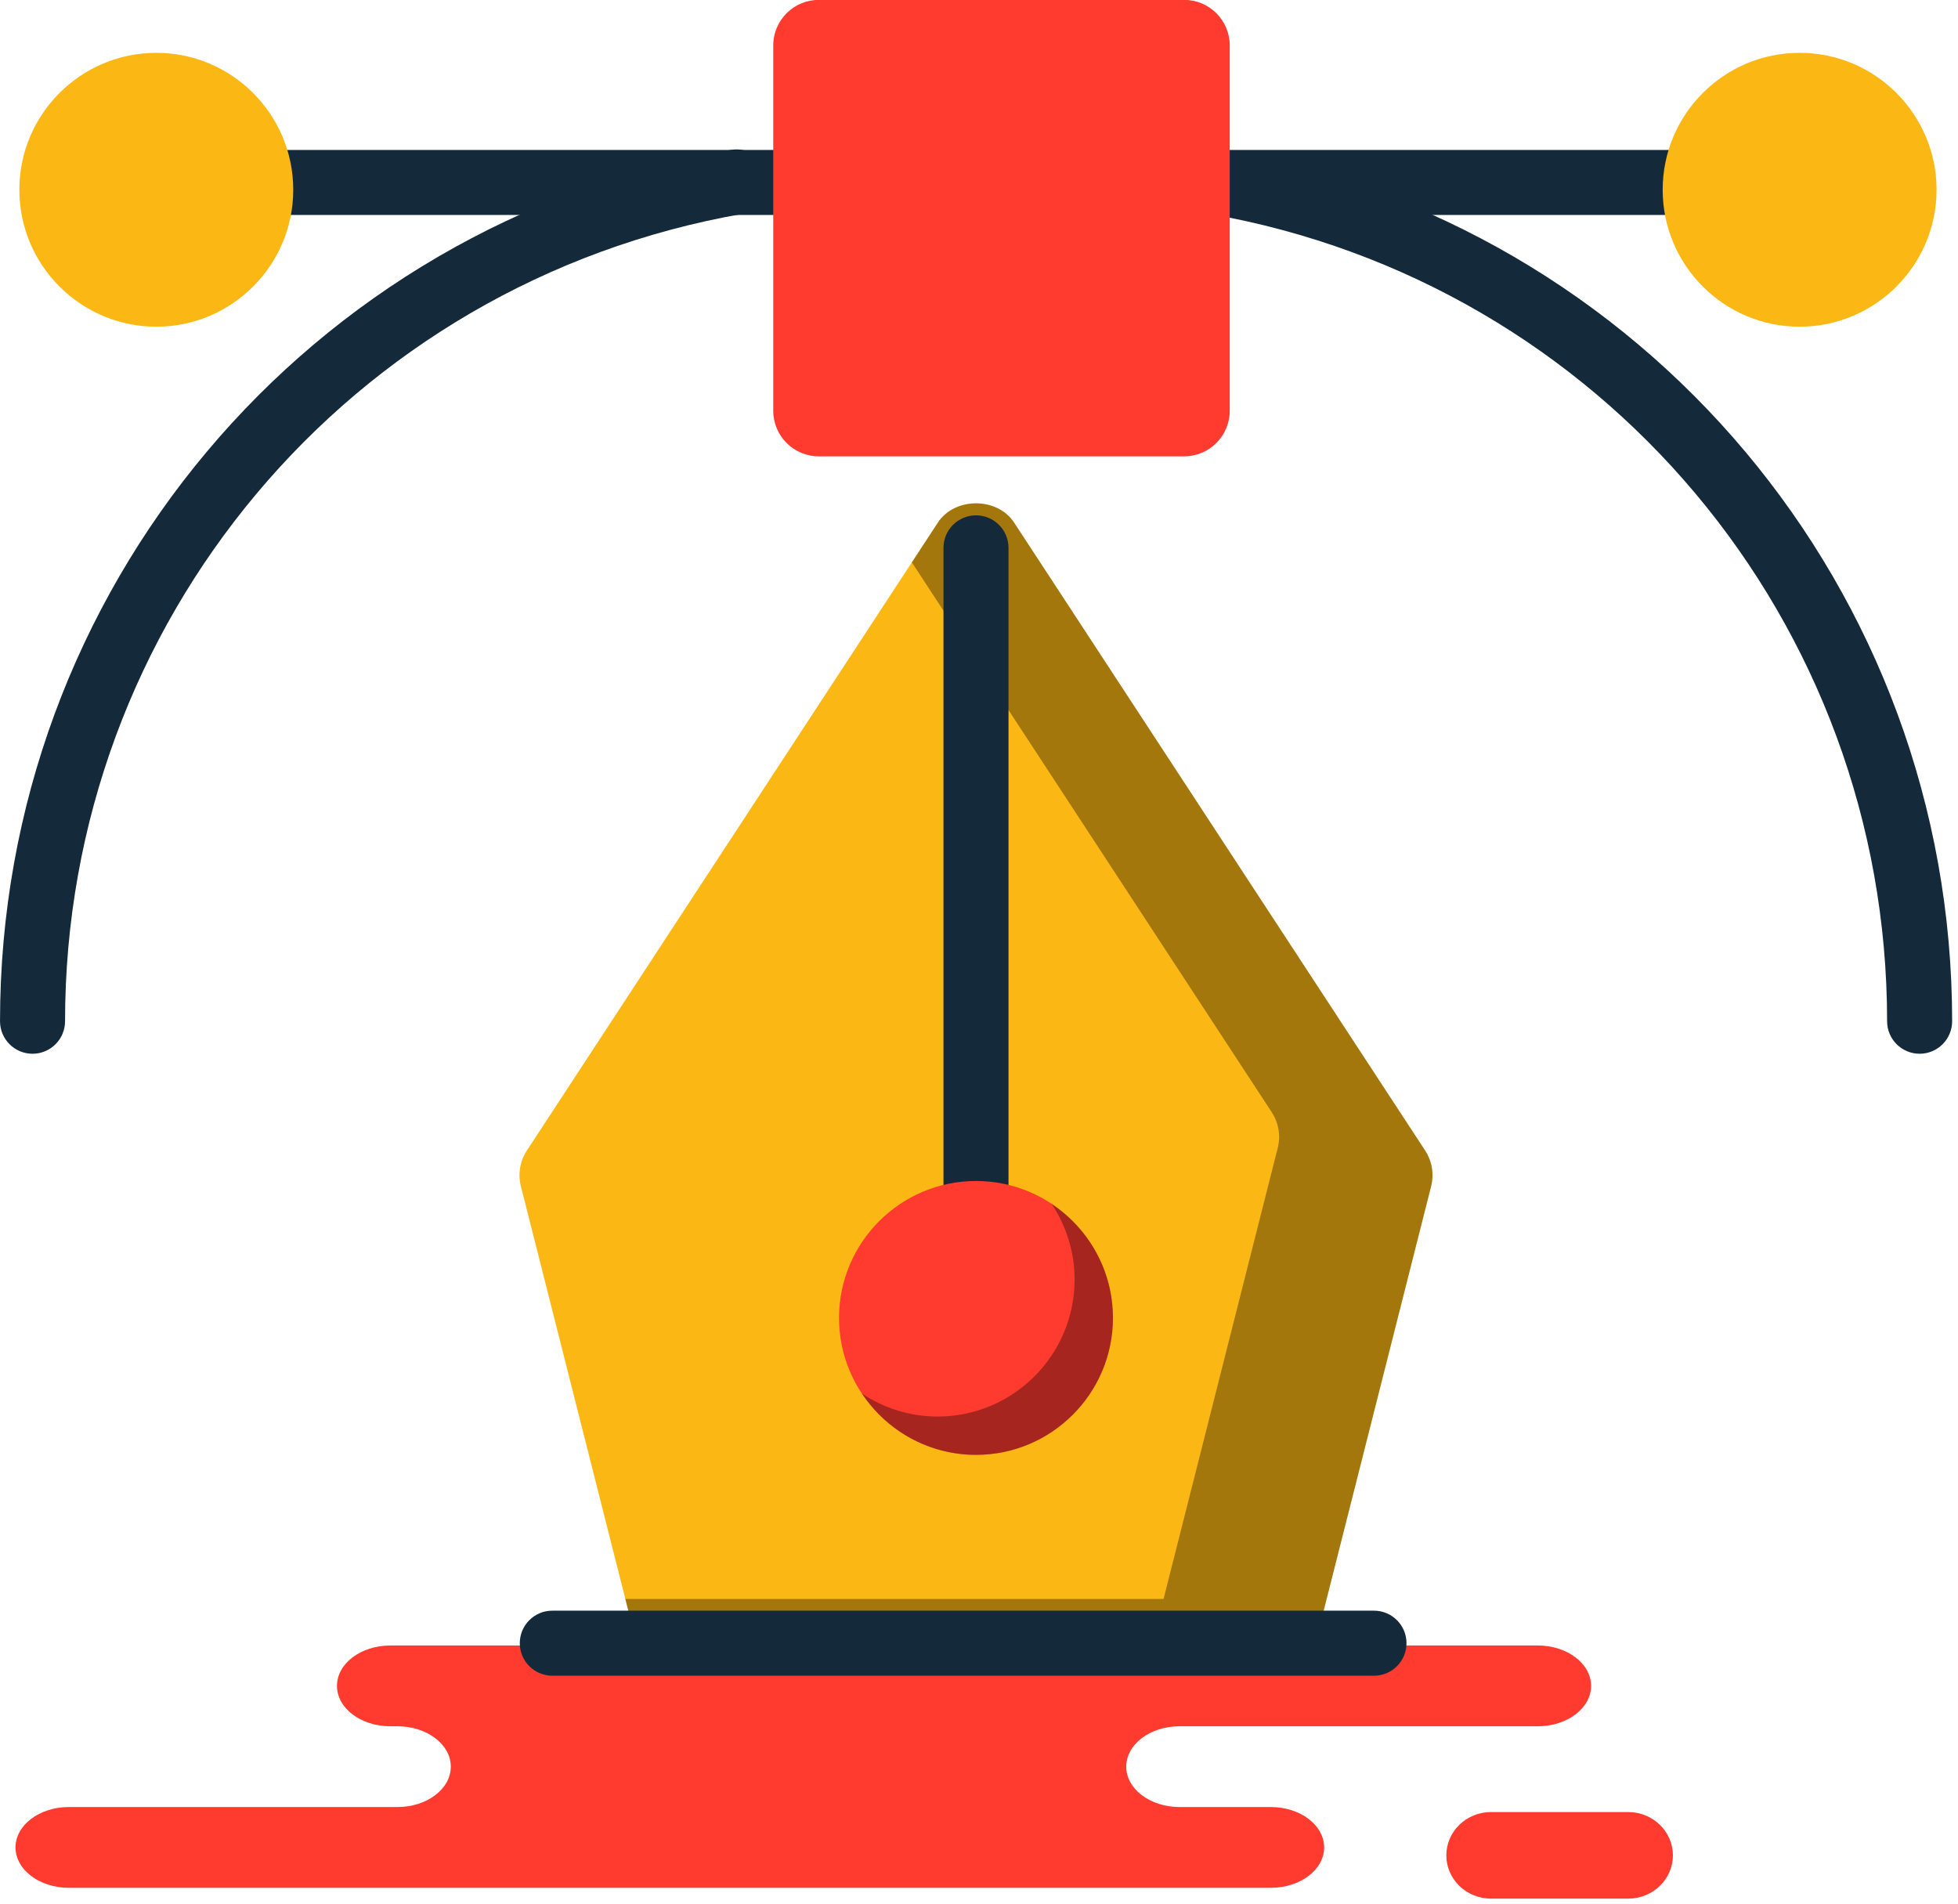 <svg xmlns="http://www.w3.org/2000/svg" xmlns:xlink="http://www.w3.org/1999/xlink" preserveAspectRatio="xMidYMid" width="218" height="212" viewBox="0 0 218 212">
  <defs>
    <style>

      .cls-3 {
        fill: #ff3a2f;
      }

      .cls-5 {
        fill: #142a3b;
      }

      .cls-7 {
        fill: #fbb713;
      }

      .cls-12 {
        fill: #000000;
        opacity: 0.35;
      }
    </style>
  </defs>
  <g id="group-124svg">
    <path d="M60.475,183.202 C60.475,183.202 43.459,183.202 43.459,183.202 C40.177,183.202 37.518,185.216 37.518,187.700 C37.518,190.182 40.177,192.195 43.459,192.195 C43.459,192.195 44.250,192.195 44.250,192.195 C47.531,192.195 50.191,194.208 50.191,196.691 C50.191,199.174 47.531,201.188 44.250,201.188 C44.250,201.188 7.669,201.188 7.669,201.188 C4.389,201.188 1.729,203.200 1.729,205.683 C1.729,208.167 4.389,210.180 7.669,210.180 C7.669,210.180 51.630,210.180 51.630,210.180 C51.630,210.180 141.487,210.180 141.487,210.180 C144.767,210.180 147.427,208.167 147.427,205.683 C147.427,203.200 144.767,201.188 141.487,201.188 C141.487,201.188 131.334,201.188 131.334,201.188 C128.053,201.188 125.393,199.174 125.393,196.691 C125.393,194.208 128.053,192.195 131.334,192.195 C131.334,192.195 171.208,192.195 171.208,192.195 C174.489,192.195 177.149,190.182 177.149,187.700 C177.149,185.216 174.489,183.202 171.208,183.202 C171.208,183.202 168.232,183.202 168.232,183.202 C168.232,183.202 60.475,183.202 60.475,183.202 Z" id="path-1" class="cls-3" fill-rule="evenodd"/>
    <path d="M166.013,211.385 C163.262,211.385 161.032,209.227 161.032,206.566 C161.032,203.905 163.262,201.746 166.013,201.746 C166.013,201.746 181.276,201.746 181.276,201.746 C184.027,201.746 186.257,203.905 186.257,206.566 C186.257,209.227 184.027,211.385 181.276,211.385 C181.276,211.385 166.013,211.385 166.013,211.385 Z" id="path-2" class="cls-3" fill-rule="evenodd"/>
    <path d="M86.092,23.934 C86.092,23.934 25.105,23.934 25.105,23.934 C23.106,23.934 21.485,22.313 21.485,20.314 C21.485,18.314 23.106,16.693 25.105,16.693 C25.105,16.693 86.092,16.693 86.092,16.693 C88.092,16.693 89.712,18.314 89.712,20.314 C89.712,22.313 88.092,23.934 86.092,23.934 Z" id="path-3" class="cls-5" fill-rule="evenodd"/>
    <path d="M197.905,23.934 C197.905,23.934 136.915,23.934 136.915,23.934 C134.916,23.934 133.295,22.313 133.295,20.314 C133.295,18.314 134.916,16.693 136.915,16.693 C136.915,16.693 197.905,16.693 197.905,16.693 C199.905,16.693 201.526,18.314 201.526,20.314 C201.526,22.313 199.905,23.934 197.905,23.934 Z" id="path-4" class="cls-5" fill-rule="evenodd"/>
    <path d="M200.366,36.374 C191.957,36.374 185.119,29.534 185.119,21.127 C185.119,12.719 191.957,5.882 200.366,5.882 C208.773,5.882 215.613,12.719 215.613,21.127 C215.613,29.534 208.773,36.374 200.366,36.374 Z" id="path-5" class="cls-7" fill-rule="evenodd"/>
    <path d="M17.402,36.374 C8.993,36.374 2.155,29.534 2.155,21.127 C2.155,12.719 8.993,5.882 17.402,5.882 C25.809,5.882 32.649,12.719 32.649,21.127 C32.649,29.534 25.809,36.374 17.402,36.374 Z" id="path-6" class="cls-7" fill-rule="evenodd"/>
    <path d="M213.727,117.320 C211.727,117.320 210.106,115.698 210.106,113.698 C210.106,69.277 178.395,31.478 134.702,23.820 C132.733,23.475 131.418,21.599 131.763,19.628 C132.105,17.659 133.965,16.347 135.954,16.688 C183.115,24.952 217.347,65.753 217.347,113.698 C217.347,115.698 215.726,117.320 213.727,117.320 Z" id="path-7" class="cls-5" fill-rule="evenodd"/>
    <path d="M3.622,117.320 C1.623,117.320 0.002,115.698 0.002,113.698 C0.002,65.754 34.225,24.954 81.377,16.688 C83.363,16.345 85.223,17.659 85.569,19.628 C85.916,21.597 84.599,23.475 82.630,23.820 C38.946,31.478 7.243,69.277 7.243,113.698 C7.243,115.698 5.622,117.320 3.622,117.320 Z" id="path-8" class="cls-5" fill-rule="evenodd"/>
    <path d="M70.706,182.290 C70.706,182.290 58.001,132.101 58.001,132.101 C57.643,130.723 57.891,129.263 58.676,128.074 C58.676,128.074 104.416,58.194 104.416,58.194 C106.283,55.323 111.048,55.323 112.915,58.194 C112.915,58.194 158.655,128.074 158.655,128.074 C159.439,129.263 159.687,130.723 159.330,132.101 C159.330,132.101 146.624,182.290 146.624,182.290 C146.624,182.290 146.624,182.290 146.624,182.290 " id="path-9" class="cls-7" fill-rule="evenodd"/>
    <path d="M158.655,128.074 C158.655,128.074 112.915,58.193 112.915,58.193 C111.048,55.323 106.283,55.323 104.416,58.193 C104.416,58.193 101.524,62.612 101.524,62.612 C101.524,62.612 141.578,123.805 141.578,123.805 C142.362,124.994 142.610,126.454 142.254,127.834 C142.254,127.834 129.548,178.020 129.548,178.020 C129.548,178.020 69.625,178.020 69.625,178.020 C69.625,178.020 70.706,182.290 70.706,182.290 C70.706,182.290 146.624,182.290 146.624,182.290 C146.624,182.290 159.330,132.101 159.330,132.101 C159.687,130.723 159.439,129.263 158.655,128.074 Z" id="path-10" class="cls-12" fill-rule="evenodd"/>
    <path d="M108.665,145.931 C106.666,145.931 105.045,144.310 105.045,142.312 C105.045,142.312 105.045,60.997 105.045,60.997 C105.045,58.997 106.666,57.376 108.665,57.376 C110.665,57.376 112.286,58.997 112.286,60.997 C112.286,60.997 112.286,142.312 112.286,142.312 C112.286,144.310 110.665,145.931 108.665,145.931 Z" id="path-11" class="cls-5" fill-rule="evenodd"/>
    <path d="M108.665,161.979 C100.258,161.979 93.418,155.140 93.418,146.734 C93.418,138.326 100.258,131.486 108.665,131.486 C117.073,131.486 123.912,138.326 123.912,146.734 C123.912,155.140 117.073,161.979 108.665,161.979 Z" id="path-12" class="cls-3" fill-rule="evenodd"/>
    <path d="M117.089,134.042 C118.697,136.458 119.643,139.351 119.643,142.464 C119.643,150.872 112.804,157.712 104.396,157.712 C101.282,157.712 98.389,156.765 95.973,155.156 C98.708,159.263 103.372,161.979 108.665,161.979 C117.073,161.979 123.912,155.140 123.912,146.734 C123.912,141.440 121.195,136.776 117.089,134.042 Z" id="path-13" class="cls-12" fill-rule="evenodd"/>
    <path d="M152.976,186.566 C152.976,186.566 61.493,186.566 61.493,186.566 C59.494,186.566 57.873,184.945 57.873,182.945 C57.873,180.946 59.494,179.325 61.493,179.325 C61.493,179.325 152.976,179.325 152.976,179.325 C154.975,179.325 156.596,180.946 156.596,182.945 C156.596,184.945 154.975,186.566 152.976,186.566 Z" id="path-14" class="cls-5" fill-rule="evenodd"/>
    <path d="M131.834,50.808 C131.834,50.808 91.175,50.808 91.175,50.808 C88.365,50.808 86.092,48.534 86.092,45.725 C86.092,45.725 86.092,5.068 86.092,5.068 C86.092,2.258 88.365,-0.014 91.175,-0.014 C91.175,-0.014 131.834,-0.014 131.834,-0.014 C134.643,-0.014 136.916,2.258 136.916,5.068 C136.916,5.068 136.916,45.725 136.916,45.725 C136.916,48.534 134.643,50.808 131.834,50.808 Z" id="path-15" class="cls-3" fill-rule="evenodd"/>
  </g>
</svg>
